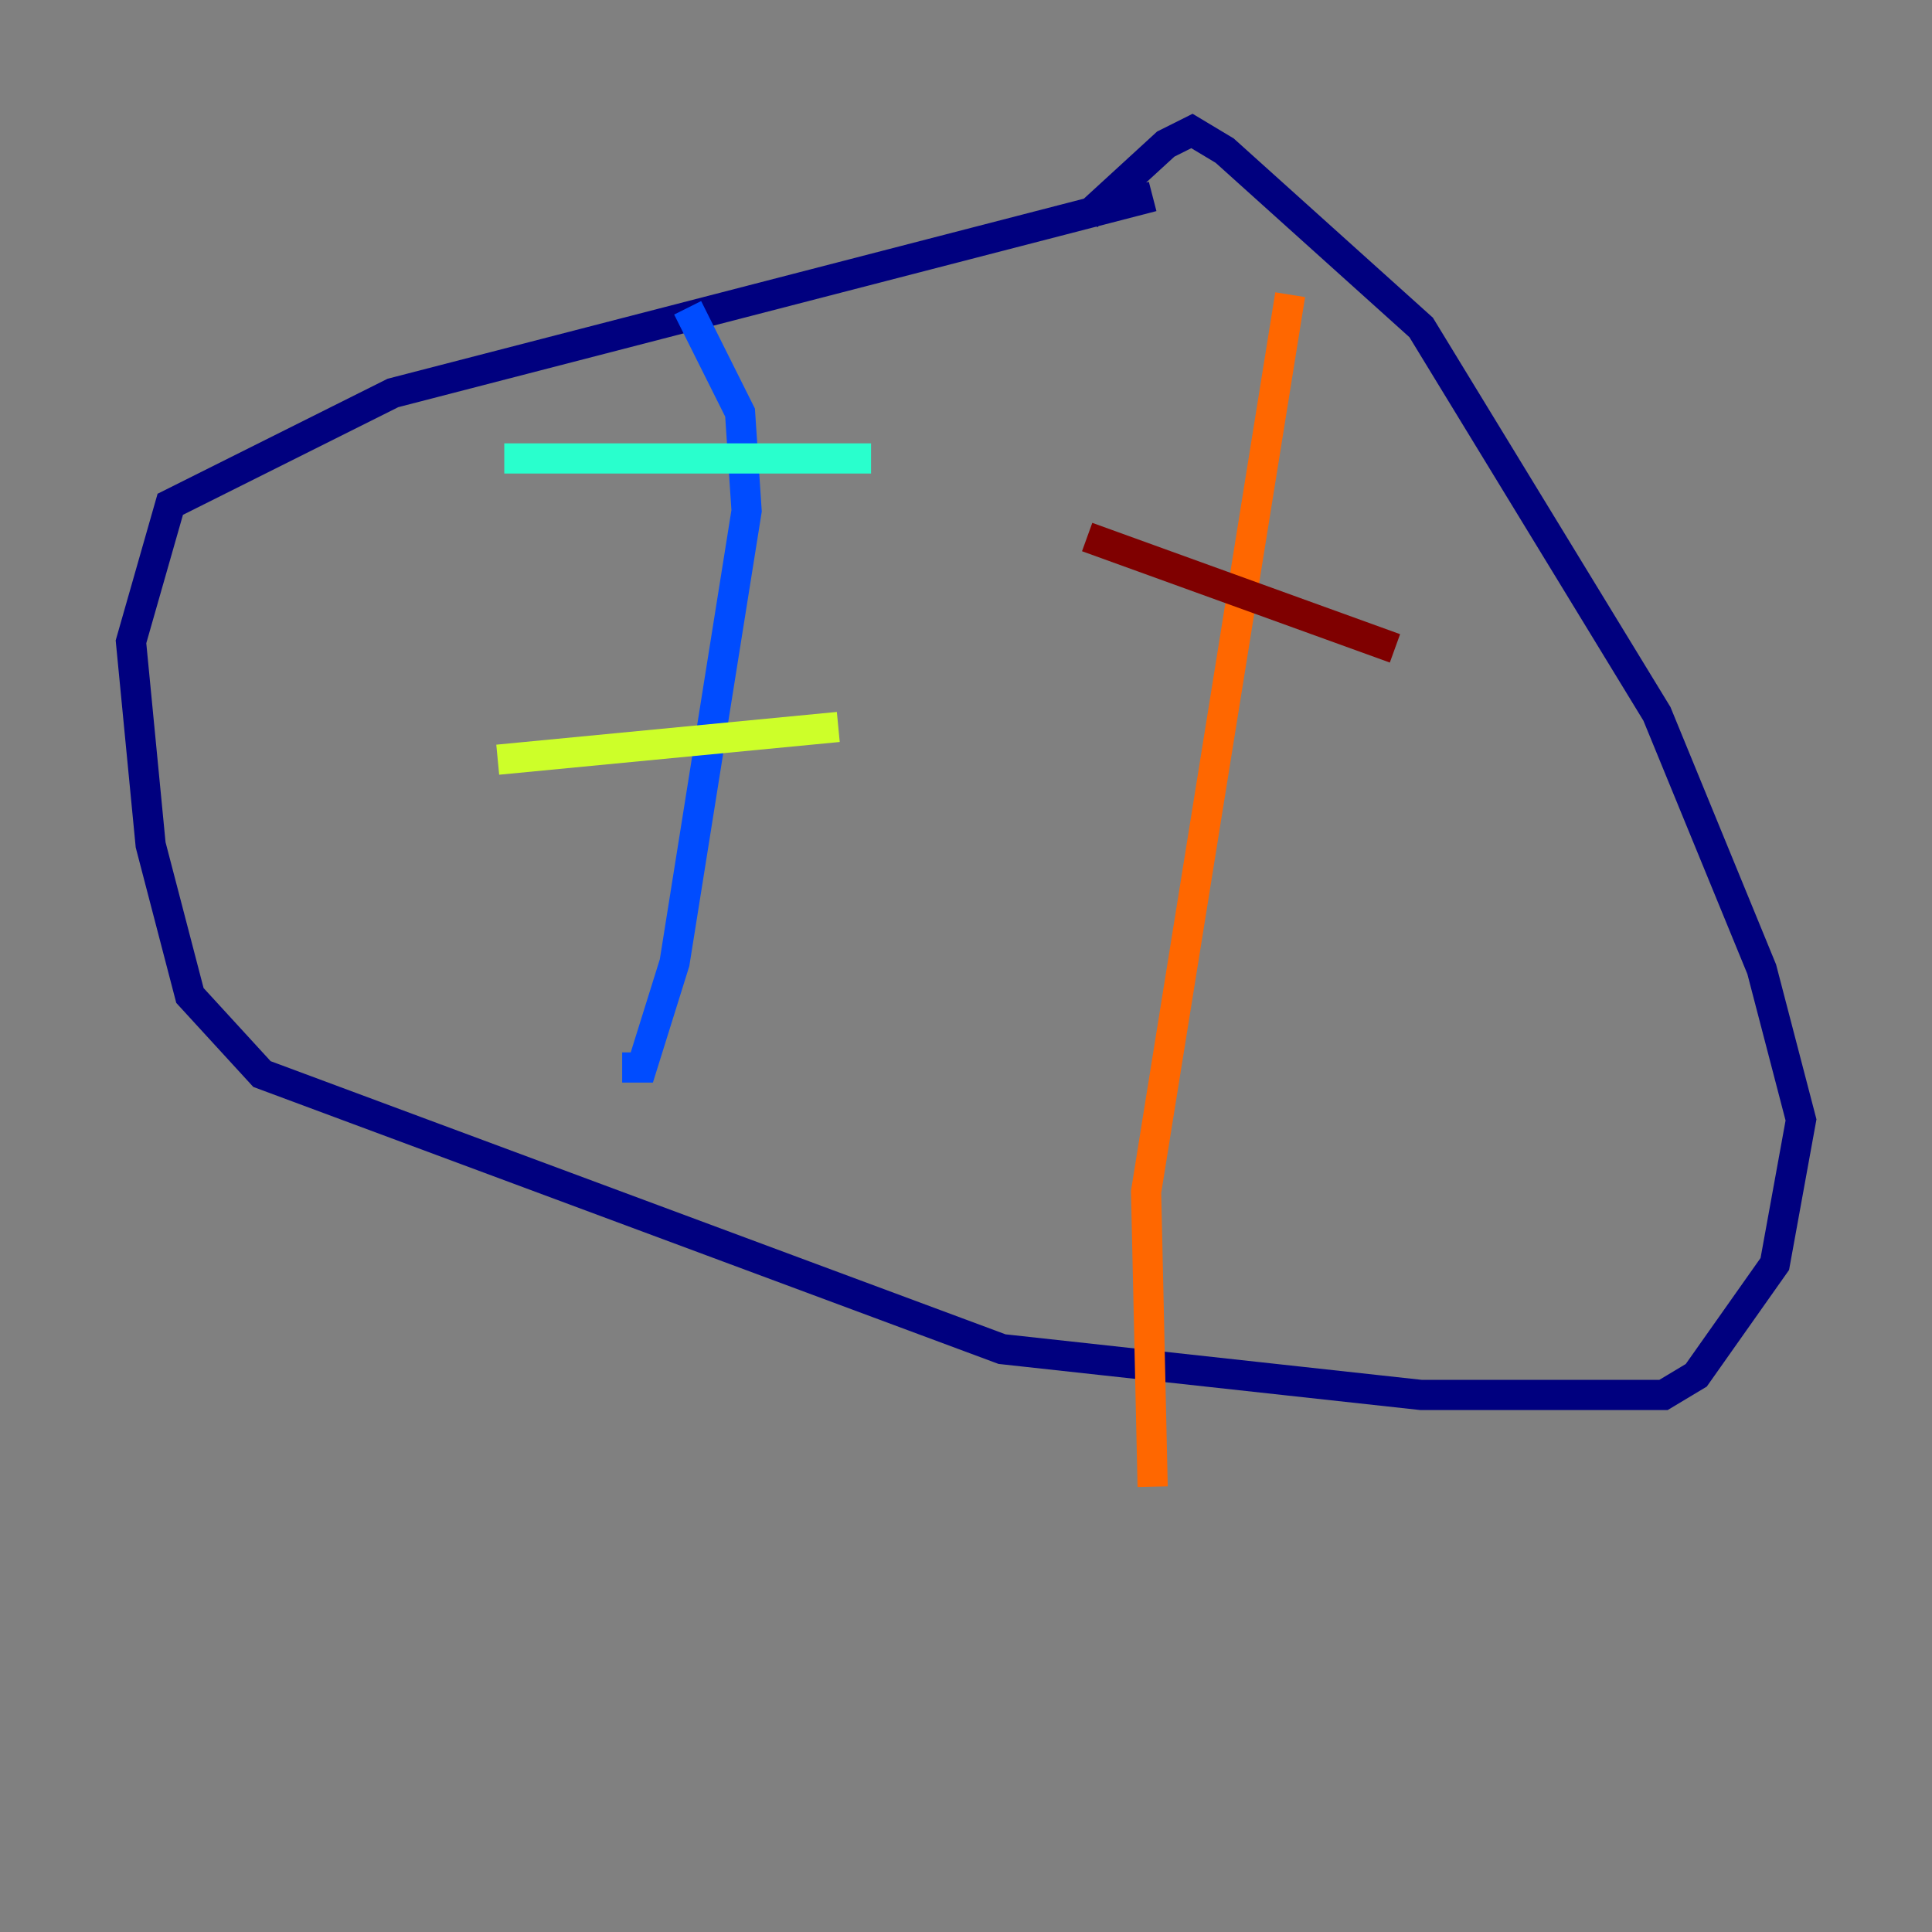 <?xml version="1.0" encoding="utf-8" ?>
<svg baseProfile="tiny" height="128" version="1.2" viewBox="0,0,128,128" width="128" xmlns="http://www.w3.org/2000/svg" xmlns:ev="http://www.w3.org/2001/xml-events" xmlns:xlink="http://www.w3.org/1999/xlink"><rect x="0" y="0" width="128" height="128" fill="#808080" stroke="none"/><defs /><polyline fill="none" points="76.366,13.017 26.034,26.034 11.281,33.41 8.678,42.522 9.98,55.973 12.583,65.953 17.356,71.159 66.386,89.383 94.156,92.42 110.21,92.42 112.38,91.119 117.586,83.742 119.322,74.197 116.719,64.217 109.776,47.295 94.156,21.695 81.139,9.98 78.969,8.678 77.234,9.546 72.027,14.319" stroke="#00007f" stroke-width="2" /><polyline fill="none" points="45.559,20.393 49.031,27.336 49.464,33.844 44.691,63.783 42.522,70.725 41.22,70.725" stroke="#004cff" stroke-width="2" /><polyline fill="none" points="33.41,30.373 57.709,30.373" stroke="#29ffcd" stroke-width="2" /><polyline fill="none" points="32.976,50.332 55.539,48.163" stroke="#cdff29" stroke-width="2" /><polyline fill="none" points="85.478,19.525 75.932,78.969 76.366,98.495" stroke="#ff6700" stroke-width="2" /><polyline fill="none" points="72.027,35.58 92.42,42.956" stroke="#7f0000" stroke-width="2" /></svg>